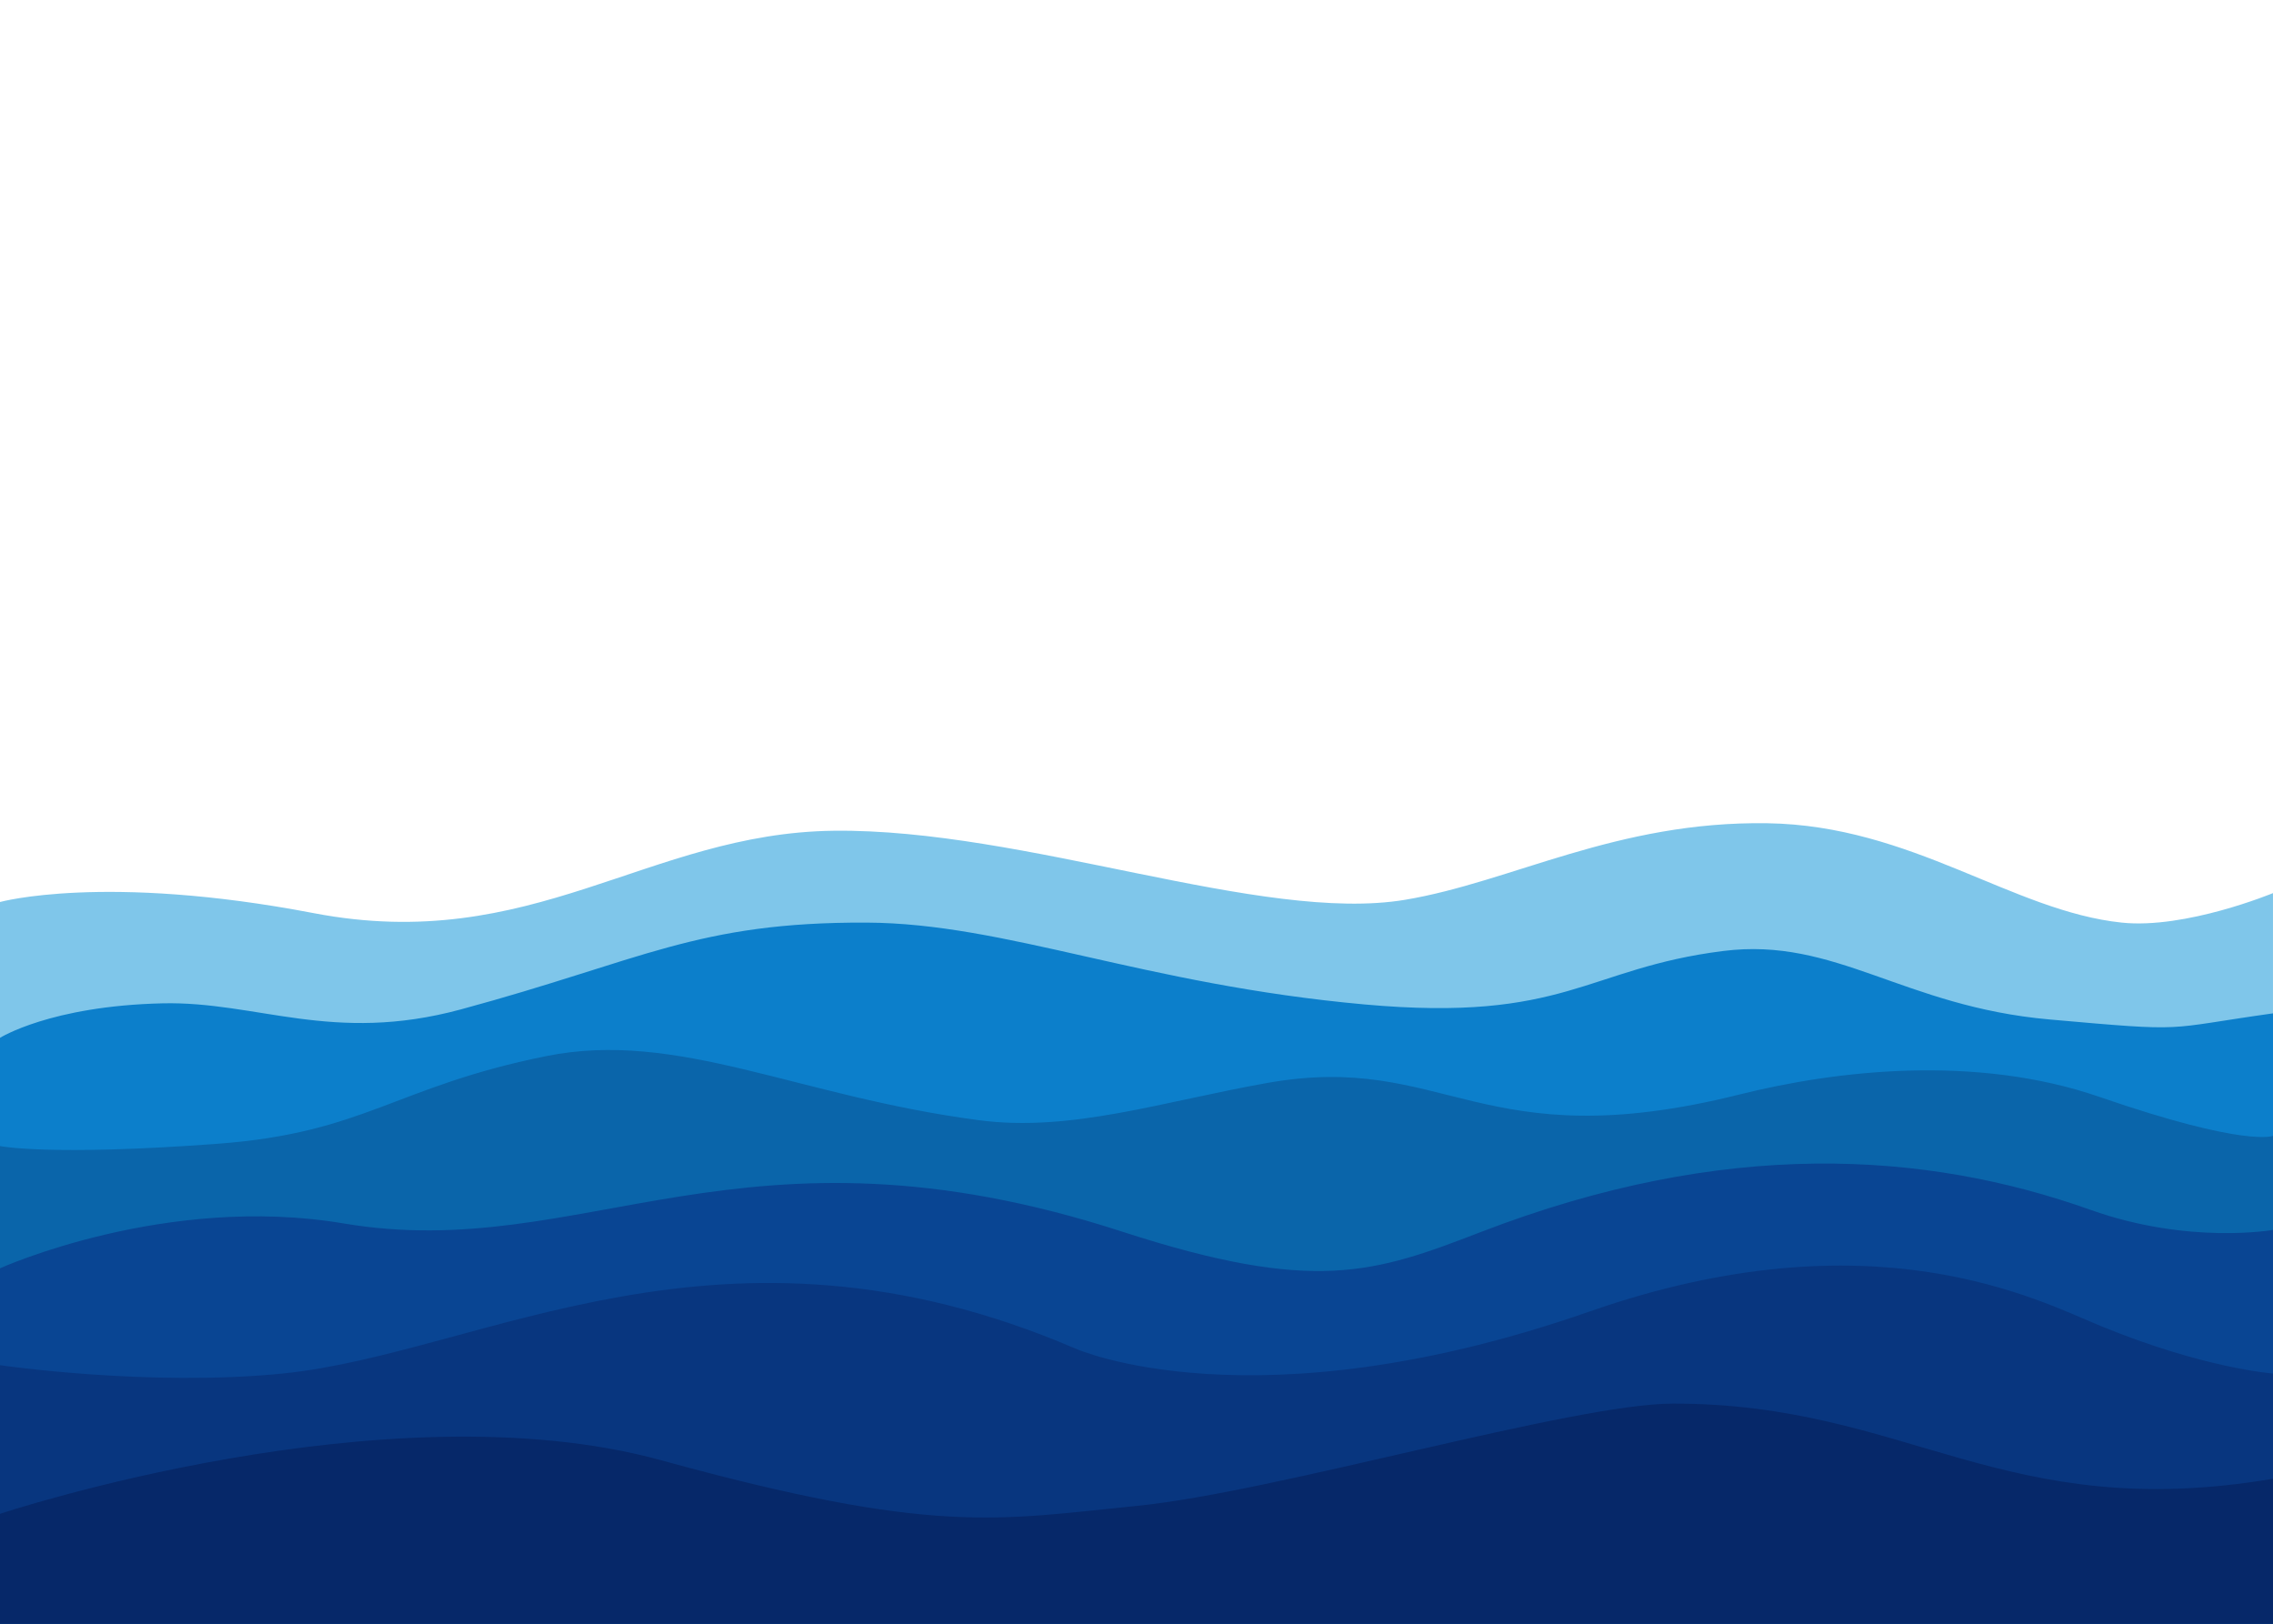 <?xml version="1.0" encoding="utf-8"?>
<!-- Generator: Adobe Illustrator 27.2.0, SVG Export Plug-In . SVG Version: 6.00 Build 0)  -->
<svg version="1.1" id="waves" xmlns="http://www.w3.org/2000/svg" xmlns:xlink="http://www.w3.org/1999/xlink" x="0px" y="0px"
	 viewBox="0 0 1600 1142.86" enable-background="new 0 0 1600 1142.86" xml:space="preserve">
<g id="Layer_8">
	<path fill="#7FC6EA" d="M0,634.87c0,0,73.5-20.38,220.83,7.84c153.78,29.45,235.1-56.42,365.98-57.99
		c134.68-1.61,301.46,65.44,402.26,48.59c75.23-12.58,148.66-55.5,255.04-53.88c101.75,1.55,172.35,61.89,249.4,69.94
		c45.06,4.71,106.48-20.76,106.48-20.76v514.25H0V634.87z"/>
</g>
<g id="Layer_5">
	<path fill="#0C7FCB" d="M1600,713.24v429.62H0V730.48c0,0,35.43-22.44,114.25-24.29c66.61-1.57,119.82,28.7,210.02,4.31
		c127.92-34.59,166.14-61.62,285.65-61.13c98.21,0.41,194.24,43.49,350.59,57.6c141.68,12.78,155.8-25.44,252.45-37.62
		c79.35-10,126.5,39.05,229.81,48.2C1542.56,726.39,1521.04,724.32,1600,713.24z"/>
</g>
<g id="Layer_4">
	<path fill="#0A65AA" d="M0,806.65c0,0,34.72,7.22,153.21-1.62c103.9-7.75,124.62-40.13,231.02-61.65
		c92.87-18.78,176.4,28.24,305.12,45.1c64.65,8.47,128.41-13.06,202.7-26.25c125.78-22.33,149.18,53.93,332.56,8.09
		c67.58-16.9,165.91-28.46,253.48,1.8c102.94,35.56,121.9,27.34,121.9,27.34v343.41H0V806.65z"/>
</g>
<g id="Layer_3">
	<path fill="#094593" d="M0,892.68c0,0,116.6-52.72,241.99-31.56c169.29,28.57,279.77-81.27,547.79,5.72
		c135.47,43.97,177.5,29.27,252.47,0.36c171.65-66.19,312.71-57.15,429.33-15.65c69.36,24.69,128.42,14.11,128.42,14.11v277.19H0
		V892.68z"/>
</g>
<g id="Layer_2">
	<path fill="#08367F" d="M0,960.88c0,0,104.85,15.31,198.89,5.88c140.67-14.11,309.03-124.48,557.98-17.63
		c0,0,125.78,56.42,362.06-26.04c199.62-69.67,316.3-7.69,359.81,10.21c72.78,29.93,121.27,33.46,121.27,33.46v176.1H0V960.88z"/>
</g>
<g id="Layer_1">
	<path fill="#062869" d="M0,1065.5c0,0,272.56-90.72,465.34-37.72c192.78,53,236.73,41.87,334.66,32.15
		c97.93-9.72,306.81-71.96,377.7-72.02c165.36-0.15,231.97,85.03,422.3,52.9v102.04H0V1065.5z"/>
</g>
</svg>
